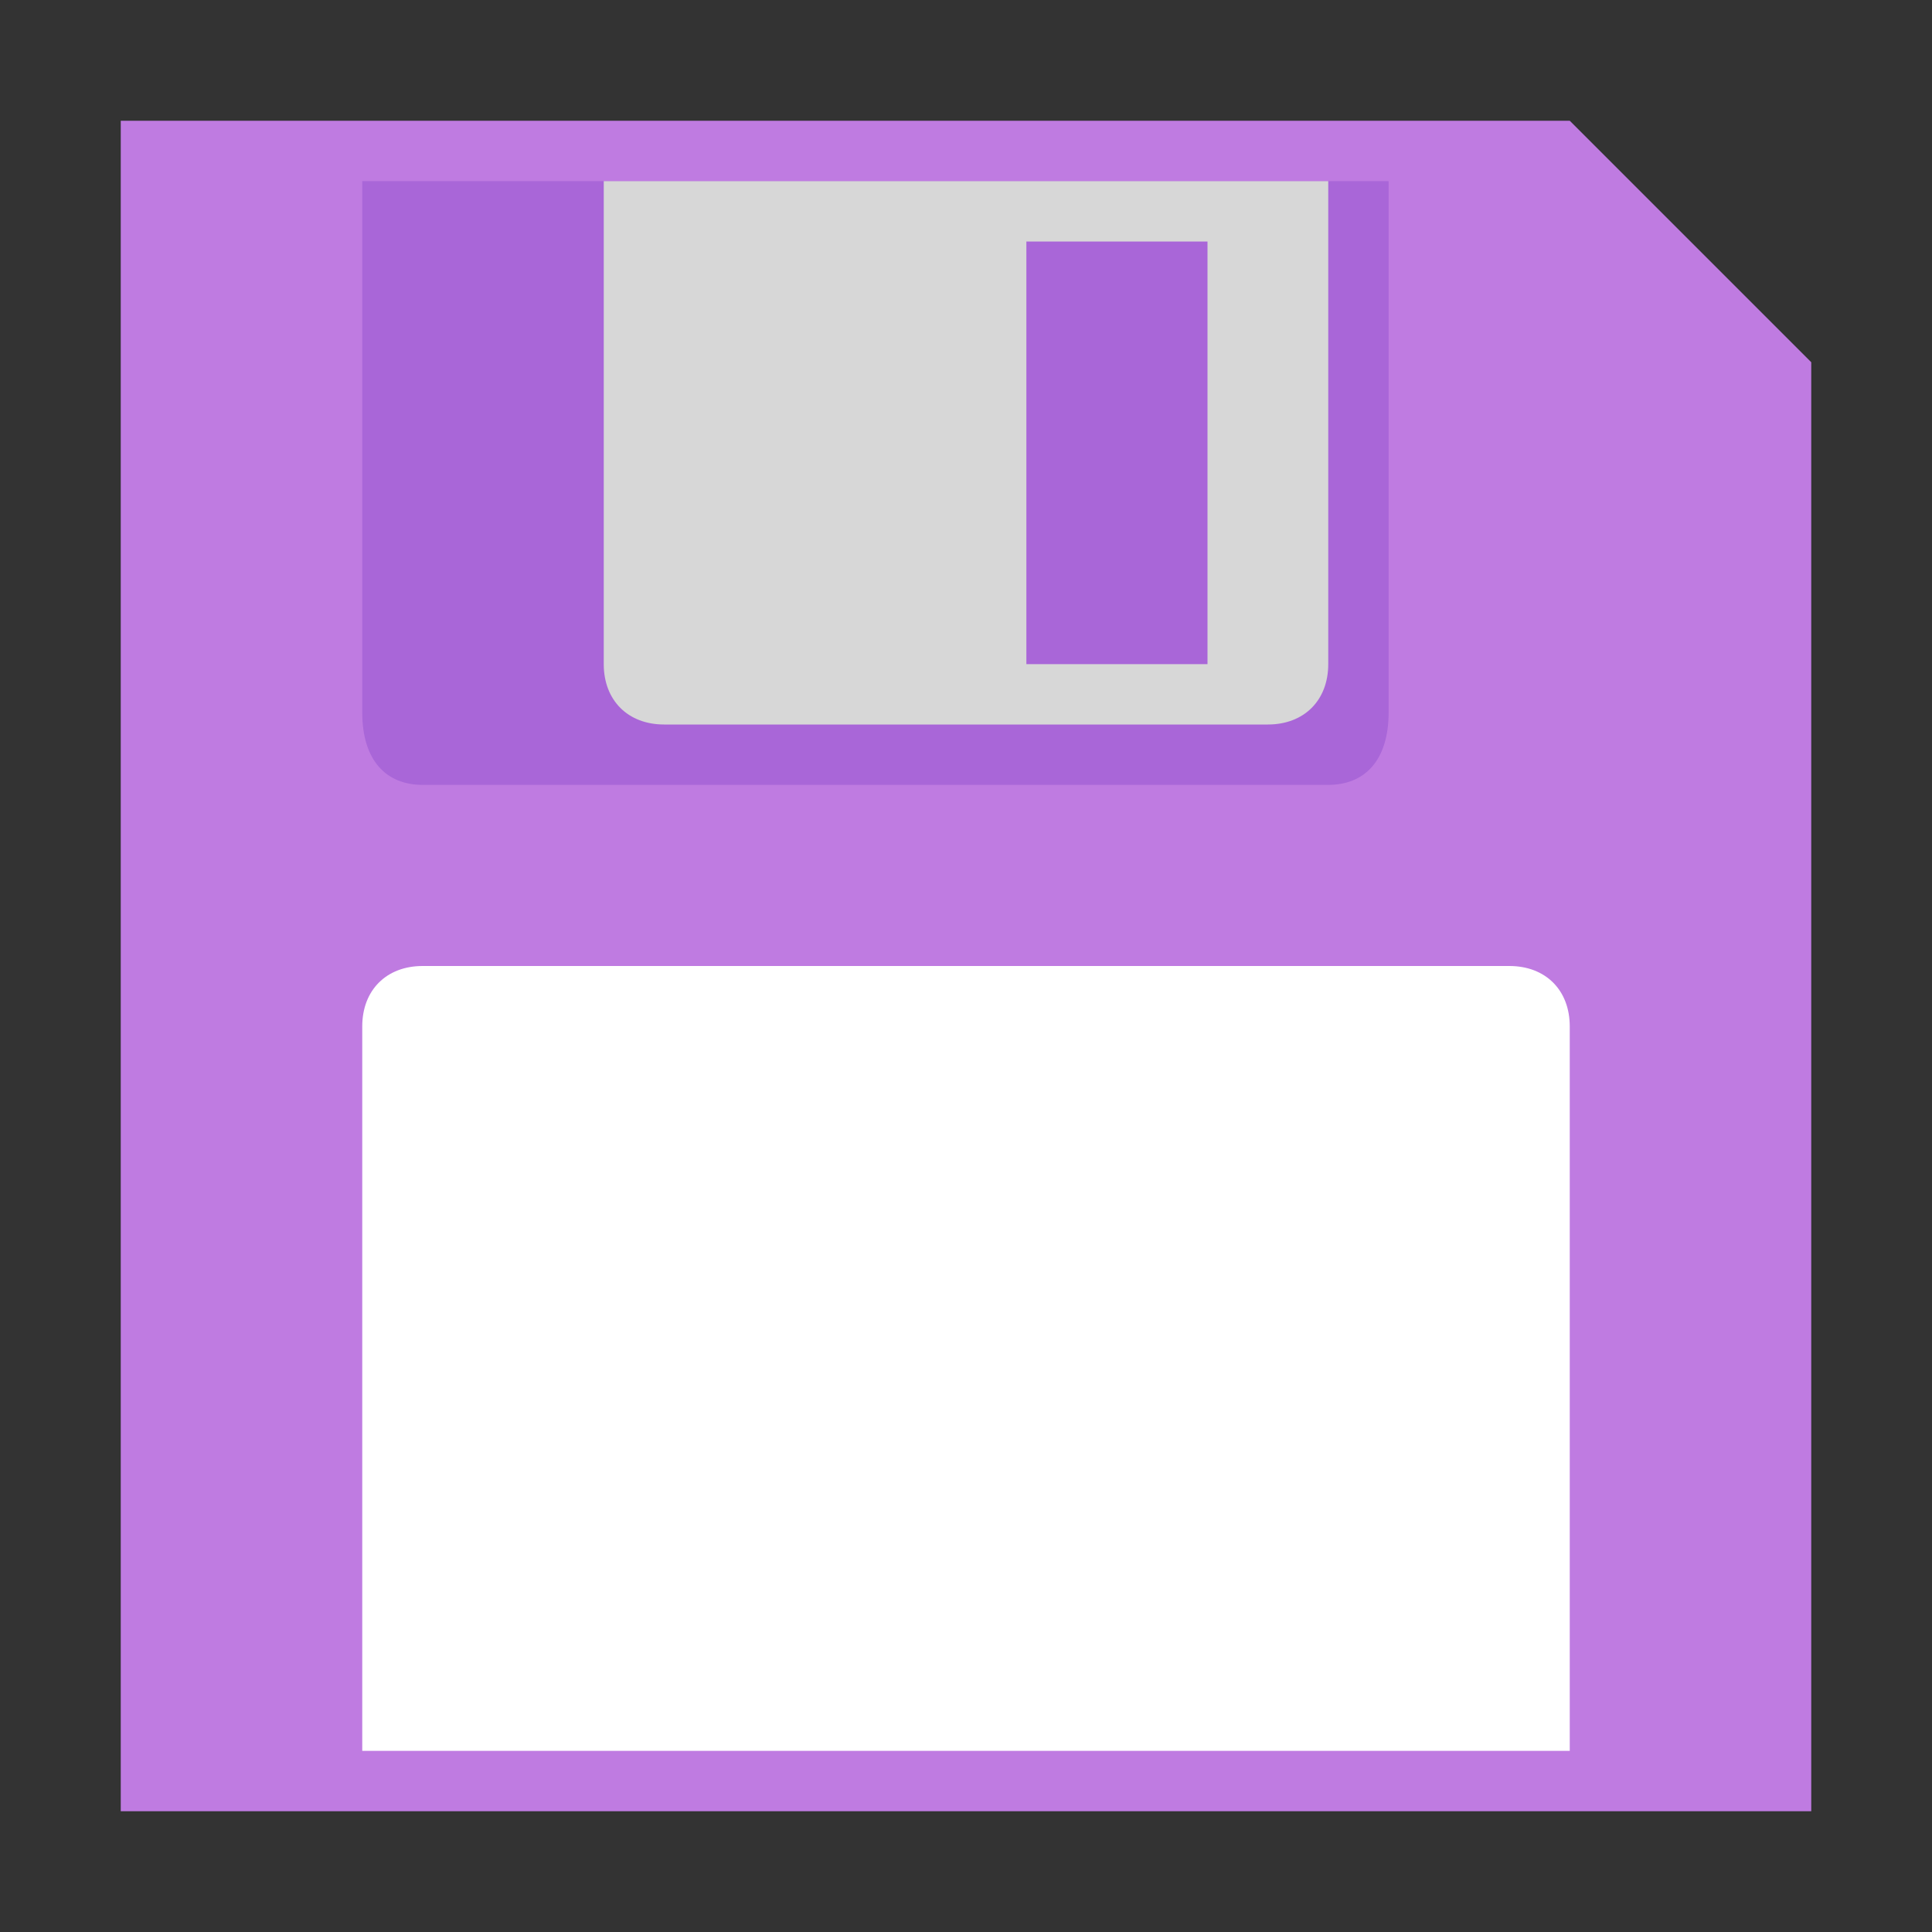 <?xml version="1.0" encoding="utf-8"?>
<!-- Generator: Adobe Illustrator 18.1.1, SVG Export Plug-In . SVG Version: 6.00 Build 0)  -->
<!DOCTYPE svg PUBLIC "-//W3C//DTD SVG 1.1//EN" "http://www.w3.org/Graphics/SVG/1.1/DTD/svg11.dtd">
<svg version="1.1" id="レイヤー_1" xmlns="http://www.w3.org/2000/svg" xmlns:xlink="http://www.w3.org/1999/xlink" x="0px"
	 y="0px" viewBox="0 0 16 16" enable-background="new 0 0 16 16" xml:space="preserve">
<rect x="0" y="0" width="16" height="16" fill="#333333" stroke="none"/>
<g>
	<polygon fill="#BF7BE1" points="1,15 1,1 13,1 15,3 15,15 	"/>
</g>
<path fill="#FFFFFF" d="M12.5,8h-9C3.2,8,3,8.2,3,8.5v6h10v-6C13,8.2,12.8,8,12.5,8z"/>
<path fill="#A966D8" d="M3.5,6.5H11c0.3,0,0.5-0.2,0.5-0.6V1.5H3v4.4C3,6.3,3.2,6.5,3.5,6.5z"/>
<path fill="#D7D7D7" d="M5,1.5v4C5,5.8,5.2,6,5.5,6h5C10.8,6,11,5.8,11,5.5v-4H5z M10,5.5H8.5V2H10V5.5z"/>
</svg>
